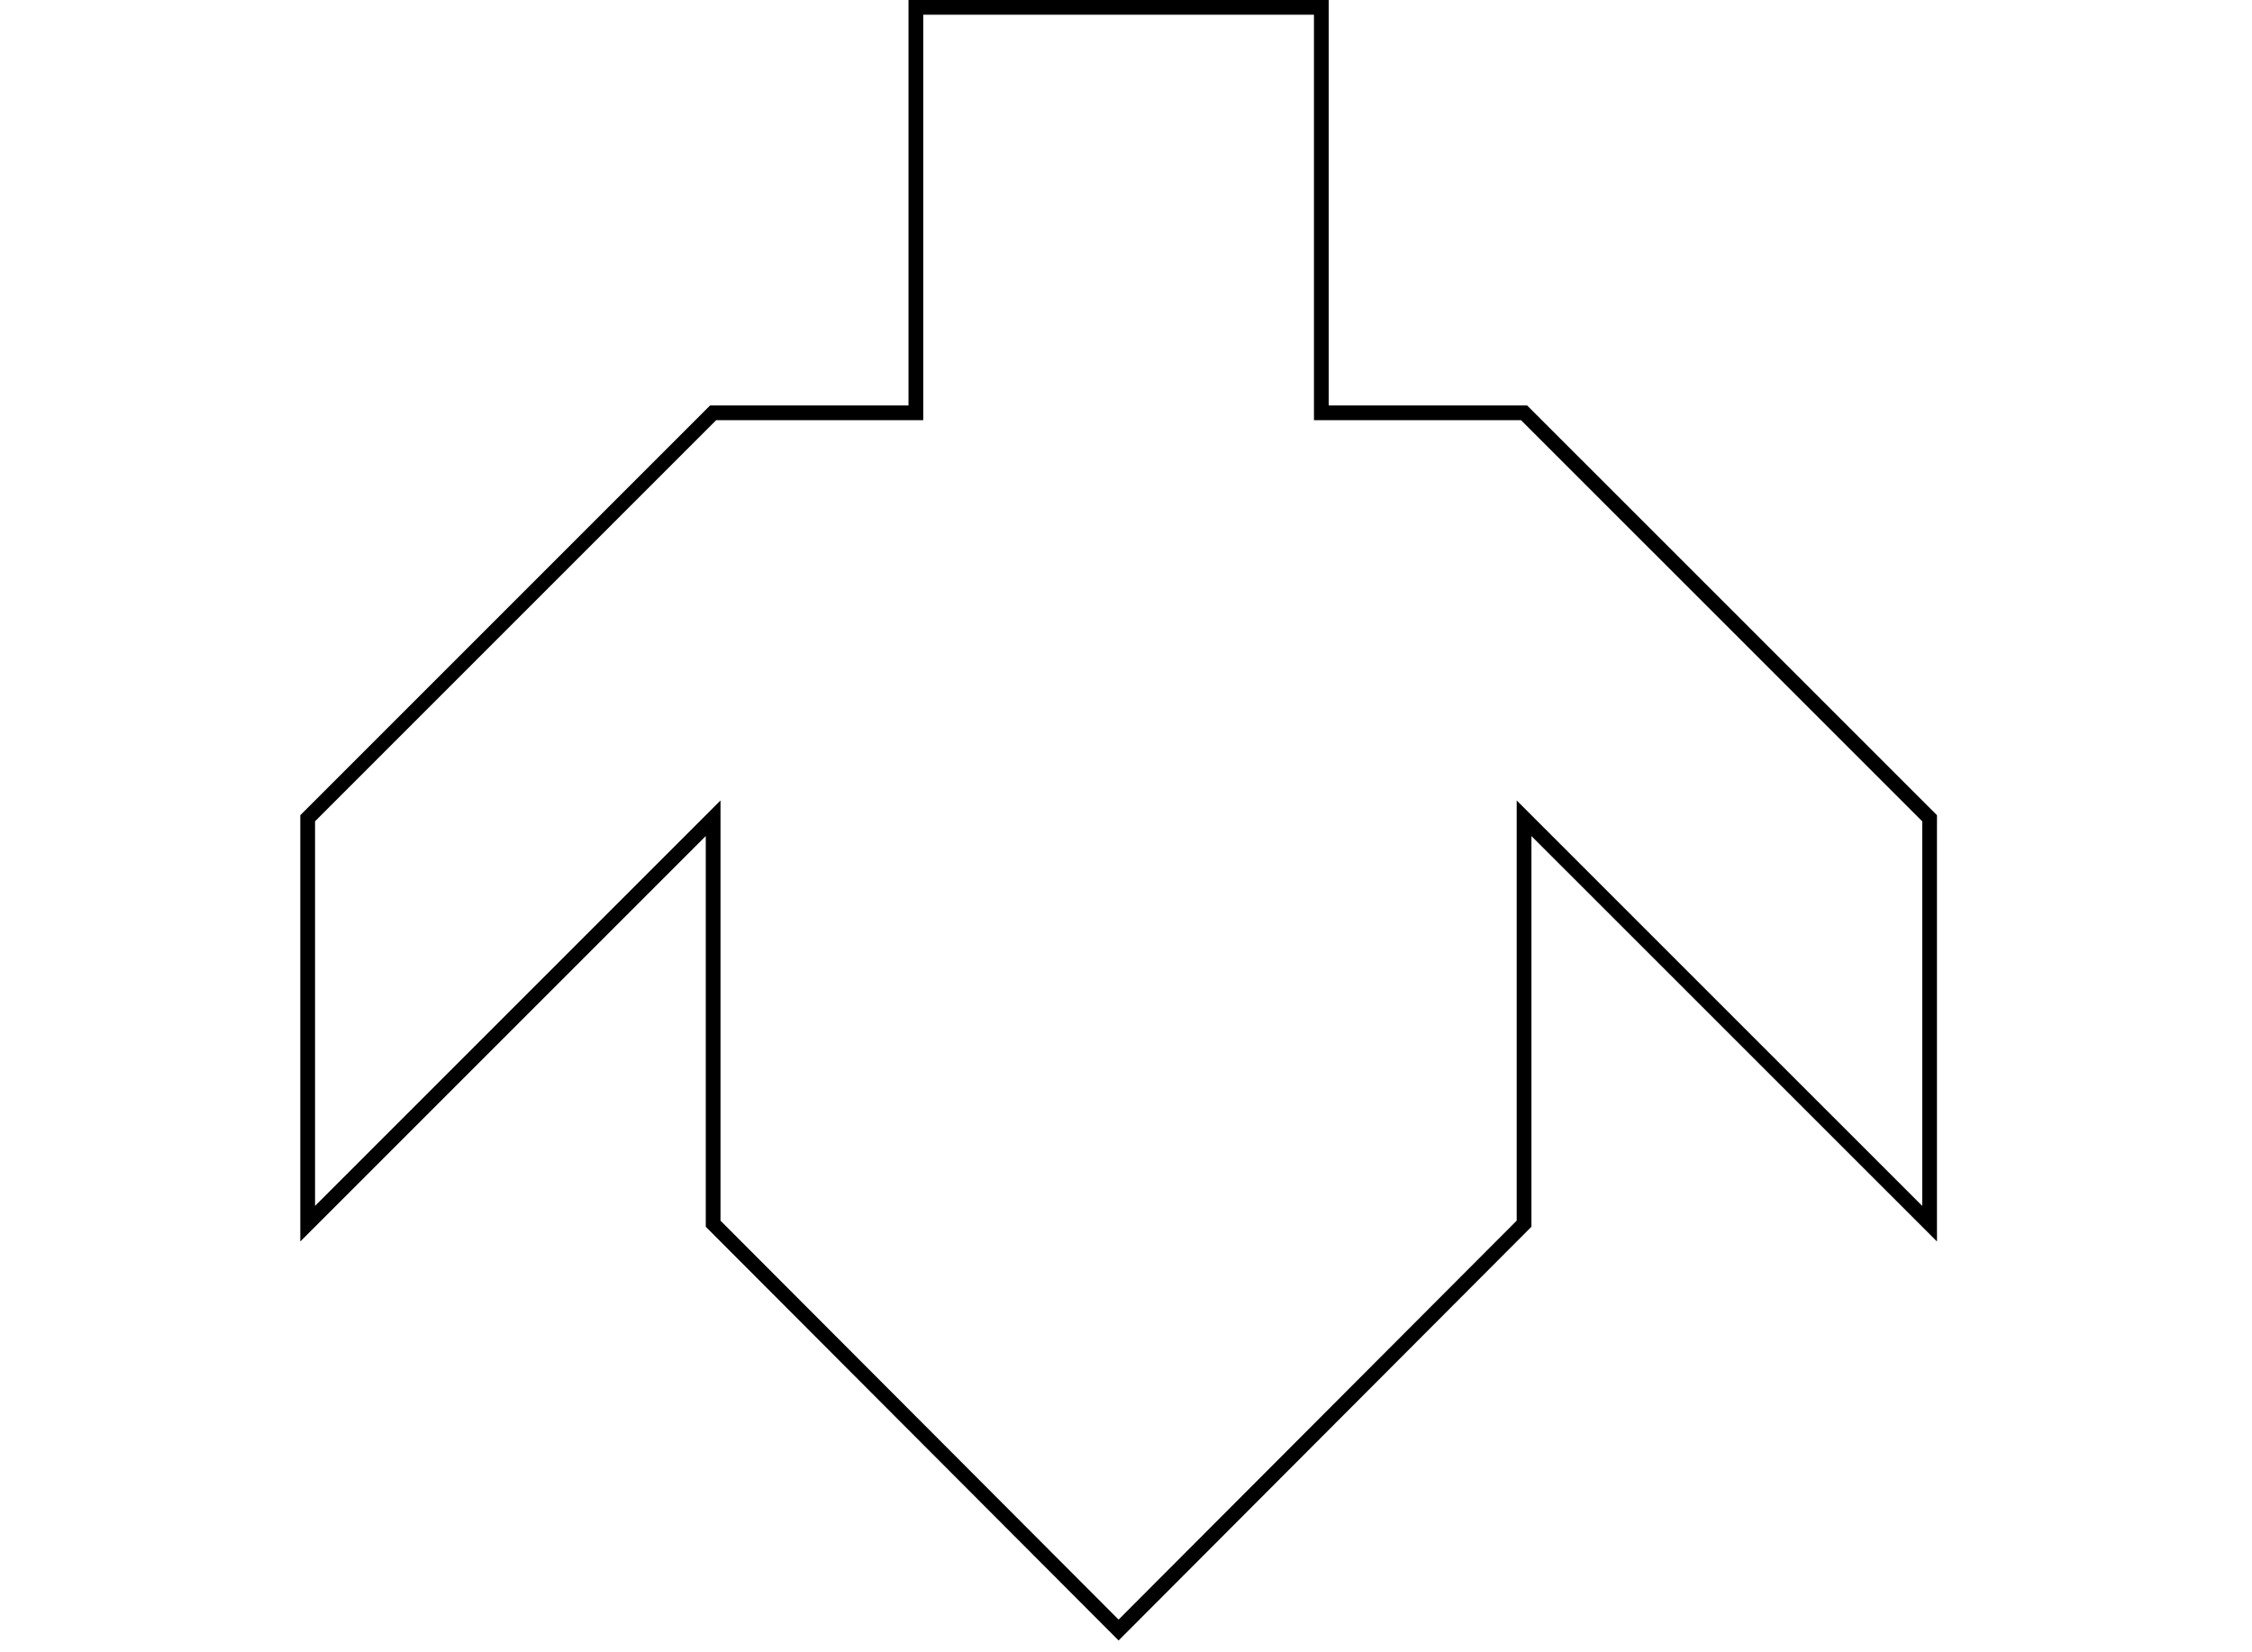 <?xml version="1.0" encoding="UTF-8" standalone="no"?>
<!DOCTYPE svg PUBLIC "-//W3C//DTD SVG 1.1//EN" "http://www.w3.org/Graphics/SVG/1.1/DTD/svg11.dtd">
<svg version="1.1" xmlns="http://www.w3.org/2000/svg" xmlns:xlink="http://www.w3.org/1999/xlink" preserveAspectRatio="xMidYMid meet" viewBox="228.778 126.381 224.011 224.119" width="600" height="440.2"><defs><path d="M284.78 237.38L284.78 292.38L339.78 347.5L394.78 292.38L394.78 237.38L449.79 292.38L449.79 237.38L394.78 182.38L367.28 182.38L367.28 127.38L312.28 127.38L312.28 182.38L284.78 182.38L229.78 237.38L229.78 292.38L284.78 237.38Z" id="a1A5MZF1Or"></path></defs><g><g><g><use xlink:href="#a1A5MZF1Or" opacity="1" fill-opacity="0" stroke="#000000" stroke-width="2" stroke-opacity="1"></use></g></g></g></svg>
